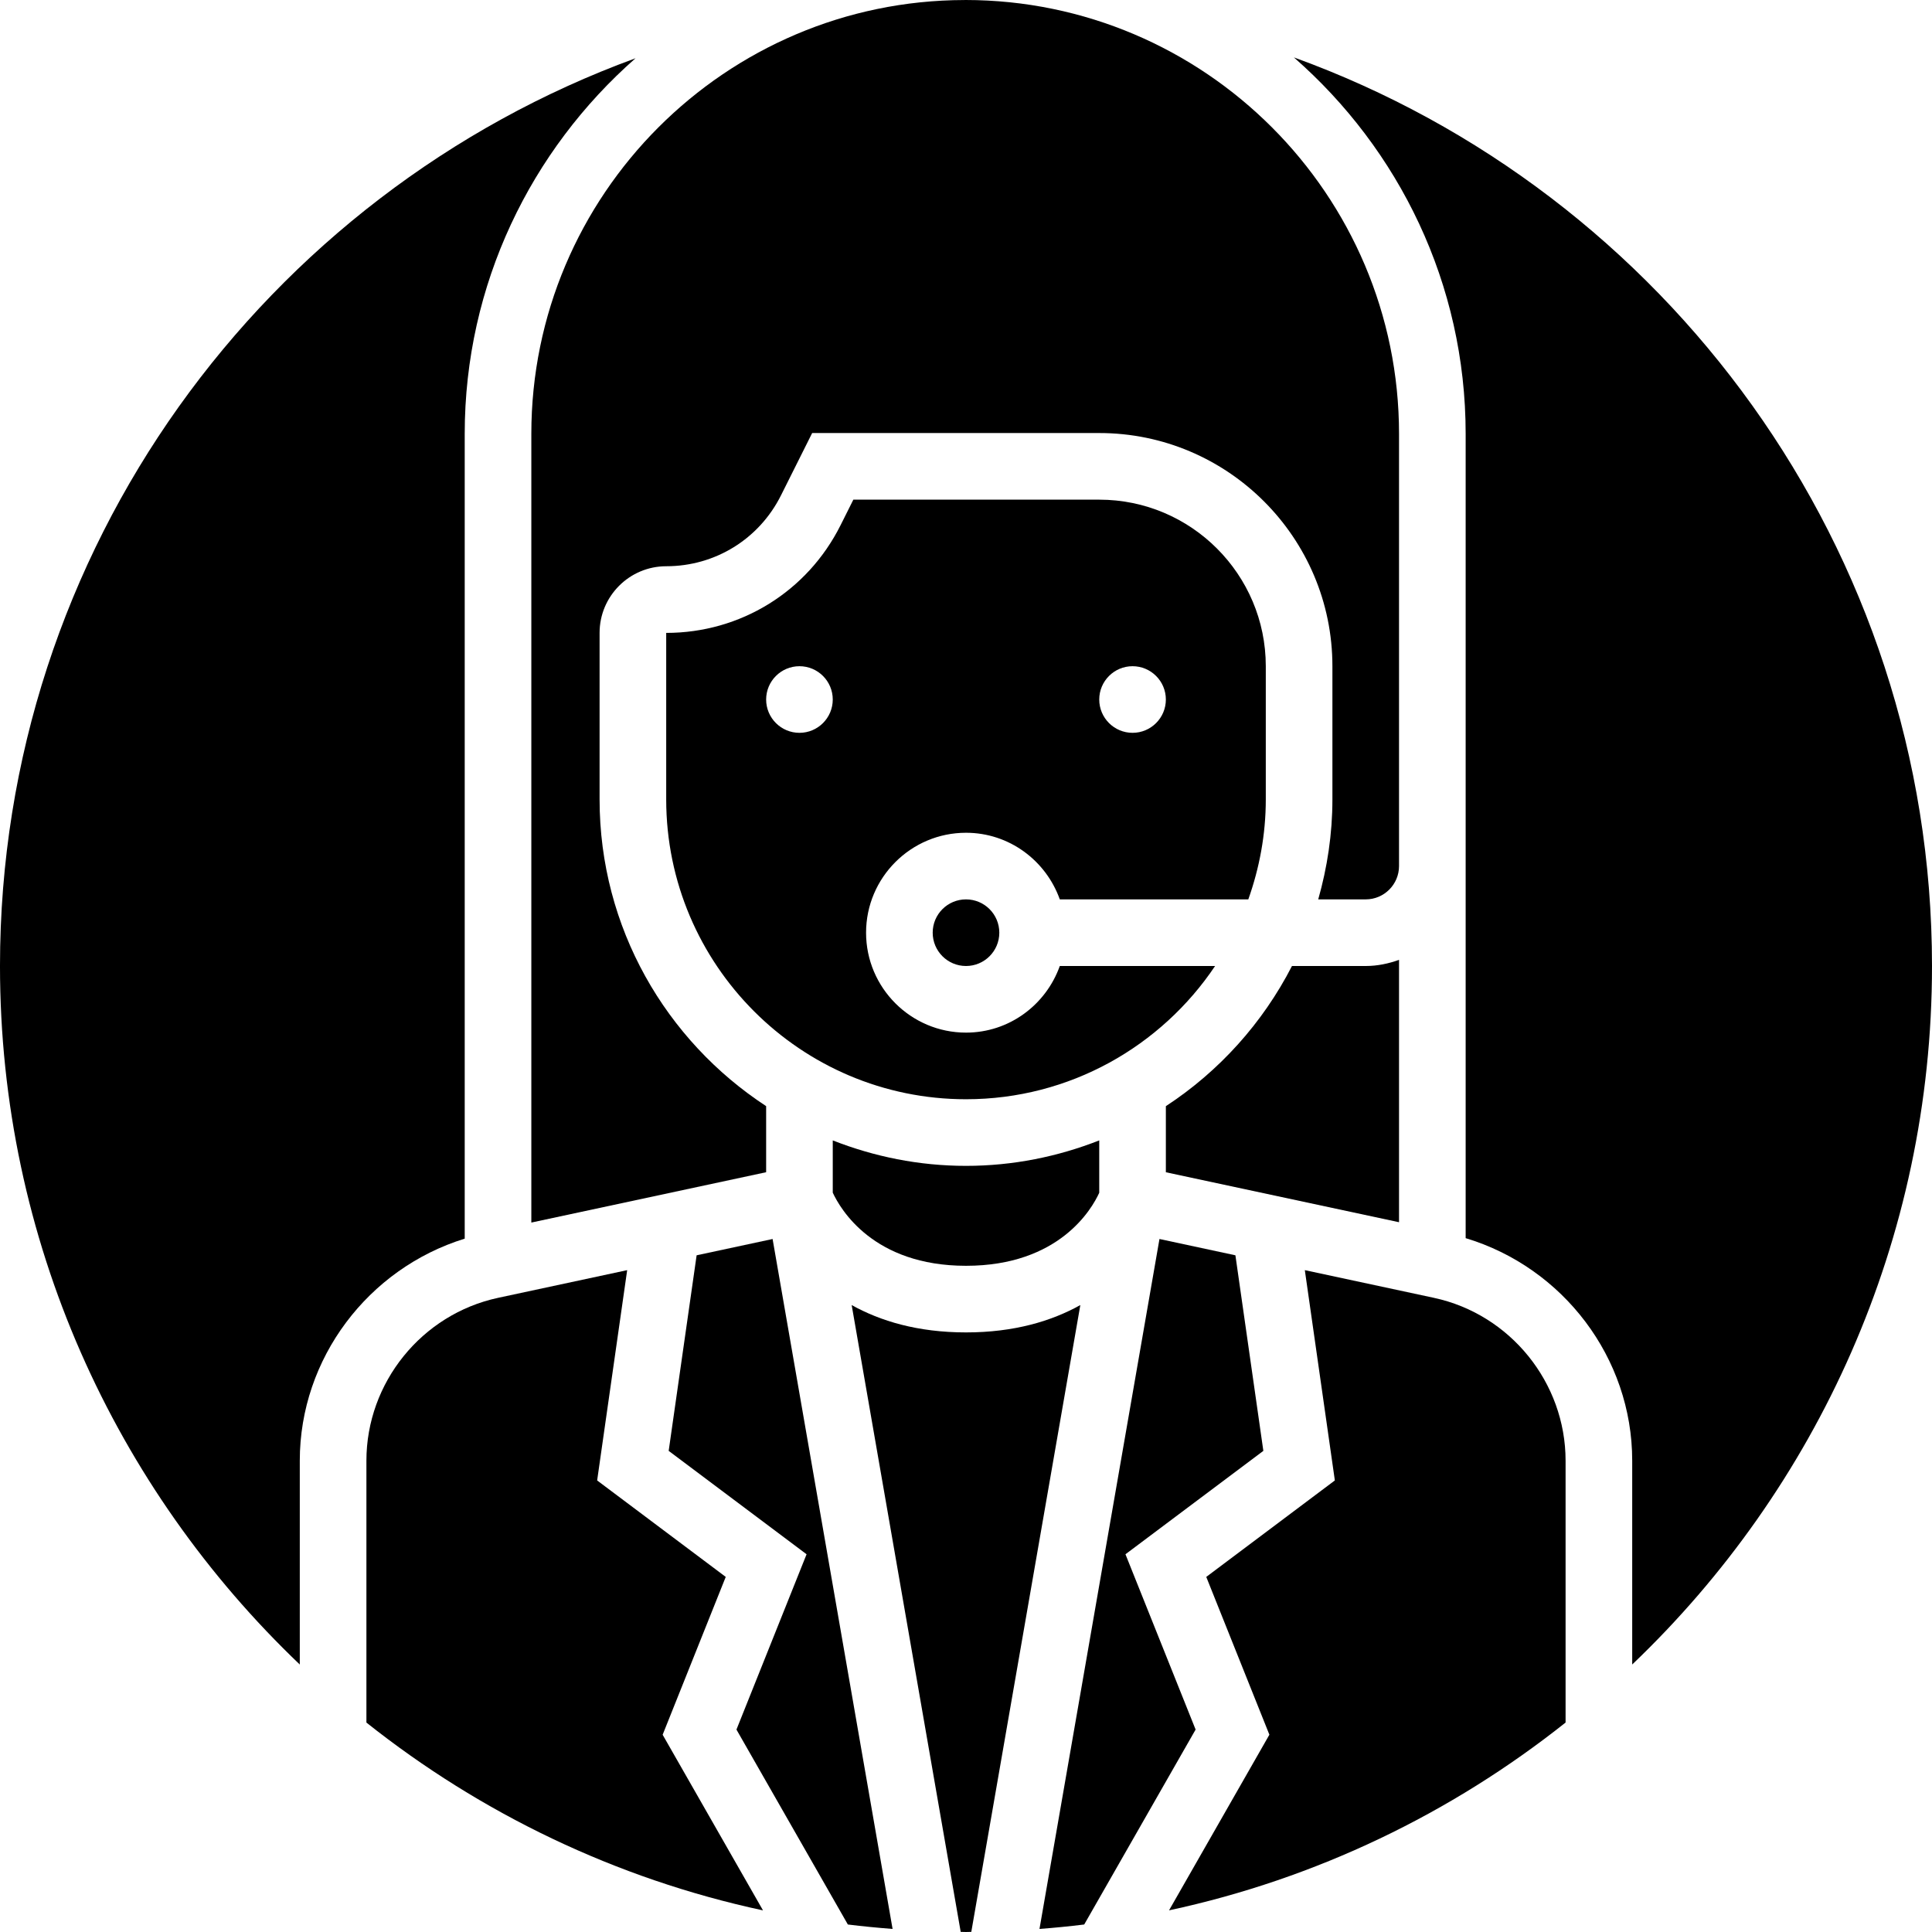 <svg height="464pt" viewBox="0 0 464 464" width="464pt" xmlns="http://www.w3.org/2000/svg"><path d="m200 273.887v12.547c1.824 3.941 9.719 17.566 32 17.566 22.449 0 30.266-13.719 32-17.543v-12.57c-9.938 3.898-20.703 6.113-32 6.113s-22.062-2.215-32-6.113zm0 0"/><path d="m111.609 297.48v-193.289c0-35.934 15.934-68.16 41.023-90.199-88.953 32.488-152.633 117.953-152.633 218.008 0 65.93 27.688 125.48 72 167.762v-48.953c0-24.586 16.441-46.16 39.609-53.328zm0 0"/><path d="m336 230.527c-2.512.898-5.184 1.473-8 1.473h-17.711c-7.023 13.68-17.488 25.289-30.289 33.664v15.871l56 12zm0 0"/><path d="m127.609 293.617 56.391-12.09v-15.871c-24.047-15.727-40-42.848-40-73.664v-40c0-8.824 7.176-16 16-16 11.762 0 22.32-6.527 27.574-17.039l7.48-14.953h68.945c30.871 0 56 25.121 56 56v32c0 8.328-1.238 16.359-3.406 24h11.406c4.414 0 8-3.594 8-8v-103.809c0-57.422-46.703-104.152-104.129-104.191-.086 0-.176.008-.262.008-57.363.105-104 46.801-104 104.184zm0 0"/><path d="m291.824 232h-37.297c-3.312 9.289-12.113 16-22.527 16-13.23 0-24-10.77-24-24s10.77-24 24-24c10.414 0 19.215 6.711 22.527 16h45.273c2.672-7.52 4.199-15.574 4.199-24v-32c0-22.055-17.945-40-40-40h-59.055l-3.059 6.113c-7.984 15.965-24.039 25.887-41.887 25.887v40c0 39.695 32.297 72 72 72 24.91 0 46.895-12.719 59.824-32zm-19.824-72c4.414 0 8 3.586 8 8s-3.586 8-8 8-8-3.586-8-8 3.586-8 8-8zm-80 16c-4.414 0-8-3.586-8-8s3.586-8 8-8 8 3.586 8 8-3.586 8-8 8zm0 0"/><path d="m240 224c0 4.418-3.582 8-8 8s-8-3.582-8-8 3.582-8 8-8 8 3.582 8 8zm0 0"/><path d="m270.297 373.281 33.117-24.832-6.711-46.969-18.238-3.914-28.816 165.699c3.609-.273 7.184-.625 10.742-1.066l26.754-46.816zm0 0"/><path d="m464 232c0-100.289-63.977-185.902-153.258-218.215 25.227 22.047 41.258 54.359 41.258 90.406v193.168c23.375 7.039 40 28.719 40 53.441v48.953c44.312-42.273 72-101.824 72-167.754zm0 0"/><path d="m174.297 378.719-30.883-23.168 7.211-50.504-31 6.648c-18.328 3.93-31.625 20.367-31.625 39.113v62.895c27.414 21.777 59.832 37.496 95.246 45.105l-24.102-42.184zm0 0"/><path d="m344.375 311.695-31-6.648 7.211 50.504-30.883 23.168 15.16 37.898-24.102 42.184c35.406-7.602 67.824-23.328 95.238-45.105v-62.895c0-18.738-13.297-35.176-31.625-39.105zm0 0"/><path d="m167.305 301.48-6.711 46.969 33.117 24.832-16.84 42.102 26.754 46.816c3.559.441 7.137.785 10.742 1.066l-28.816-165.699zm0 0"/><path d="m232 320c-11.648 0-20.609-2.754-27.457-6.566l26.184 150.535c.426 0 .848.031 1.273.031s.848-.031 1.273-.031l26.184-150.535c-6.848 3.812-15.809 6.566-27.457 6.566zm0 0"/></svg>